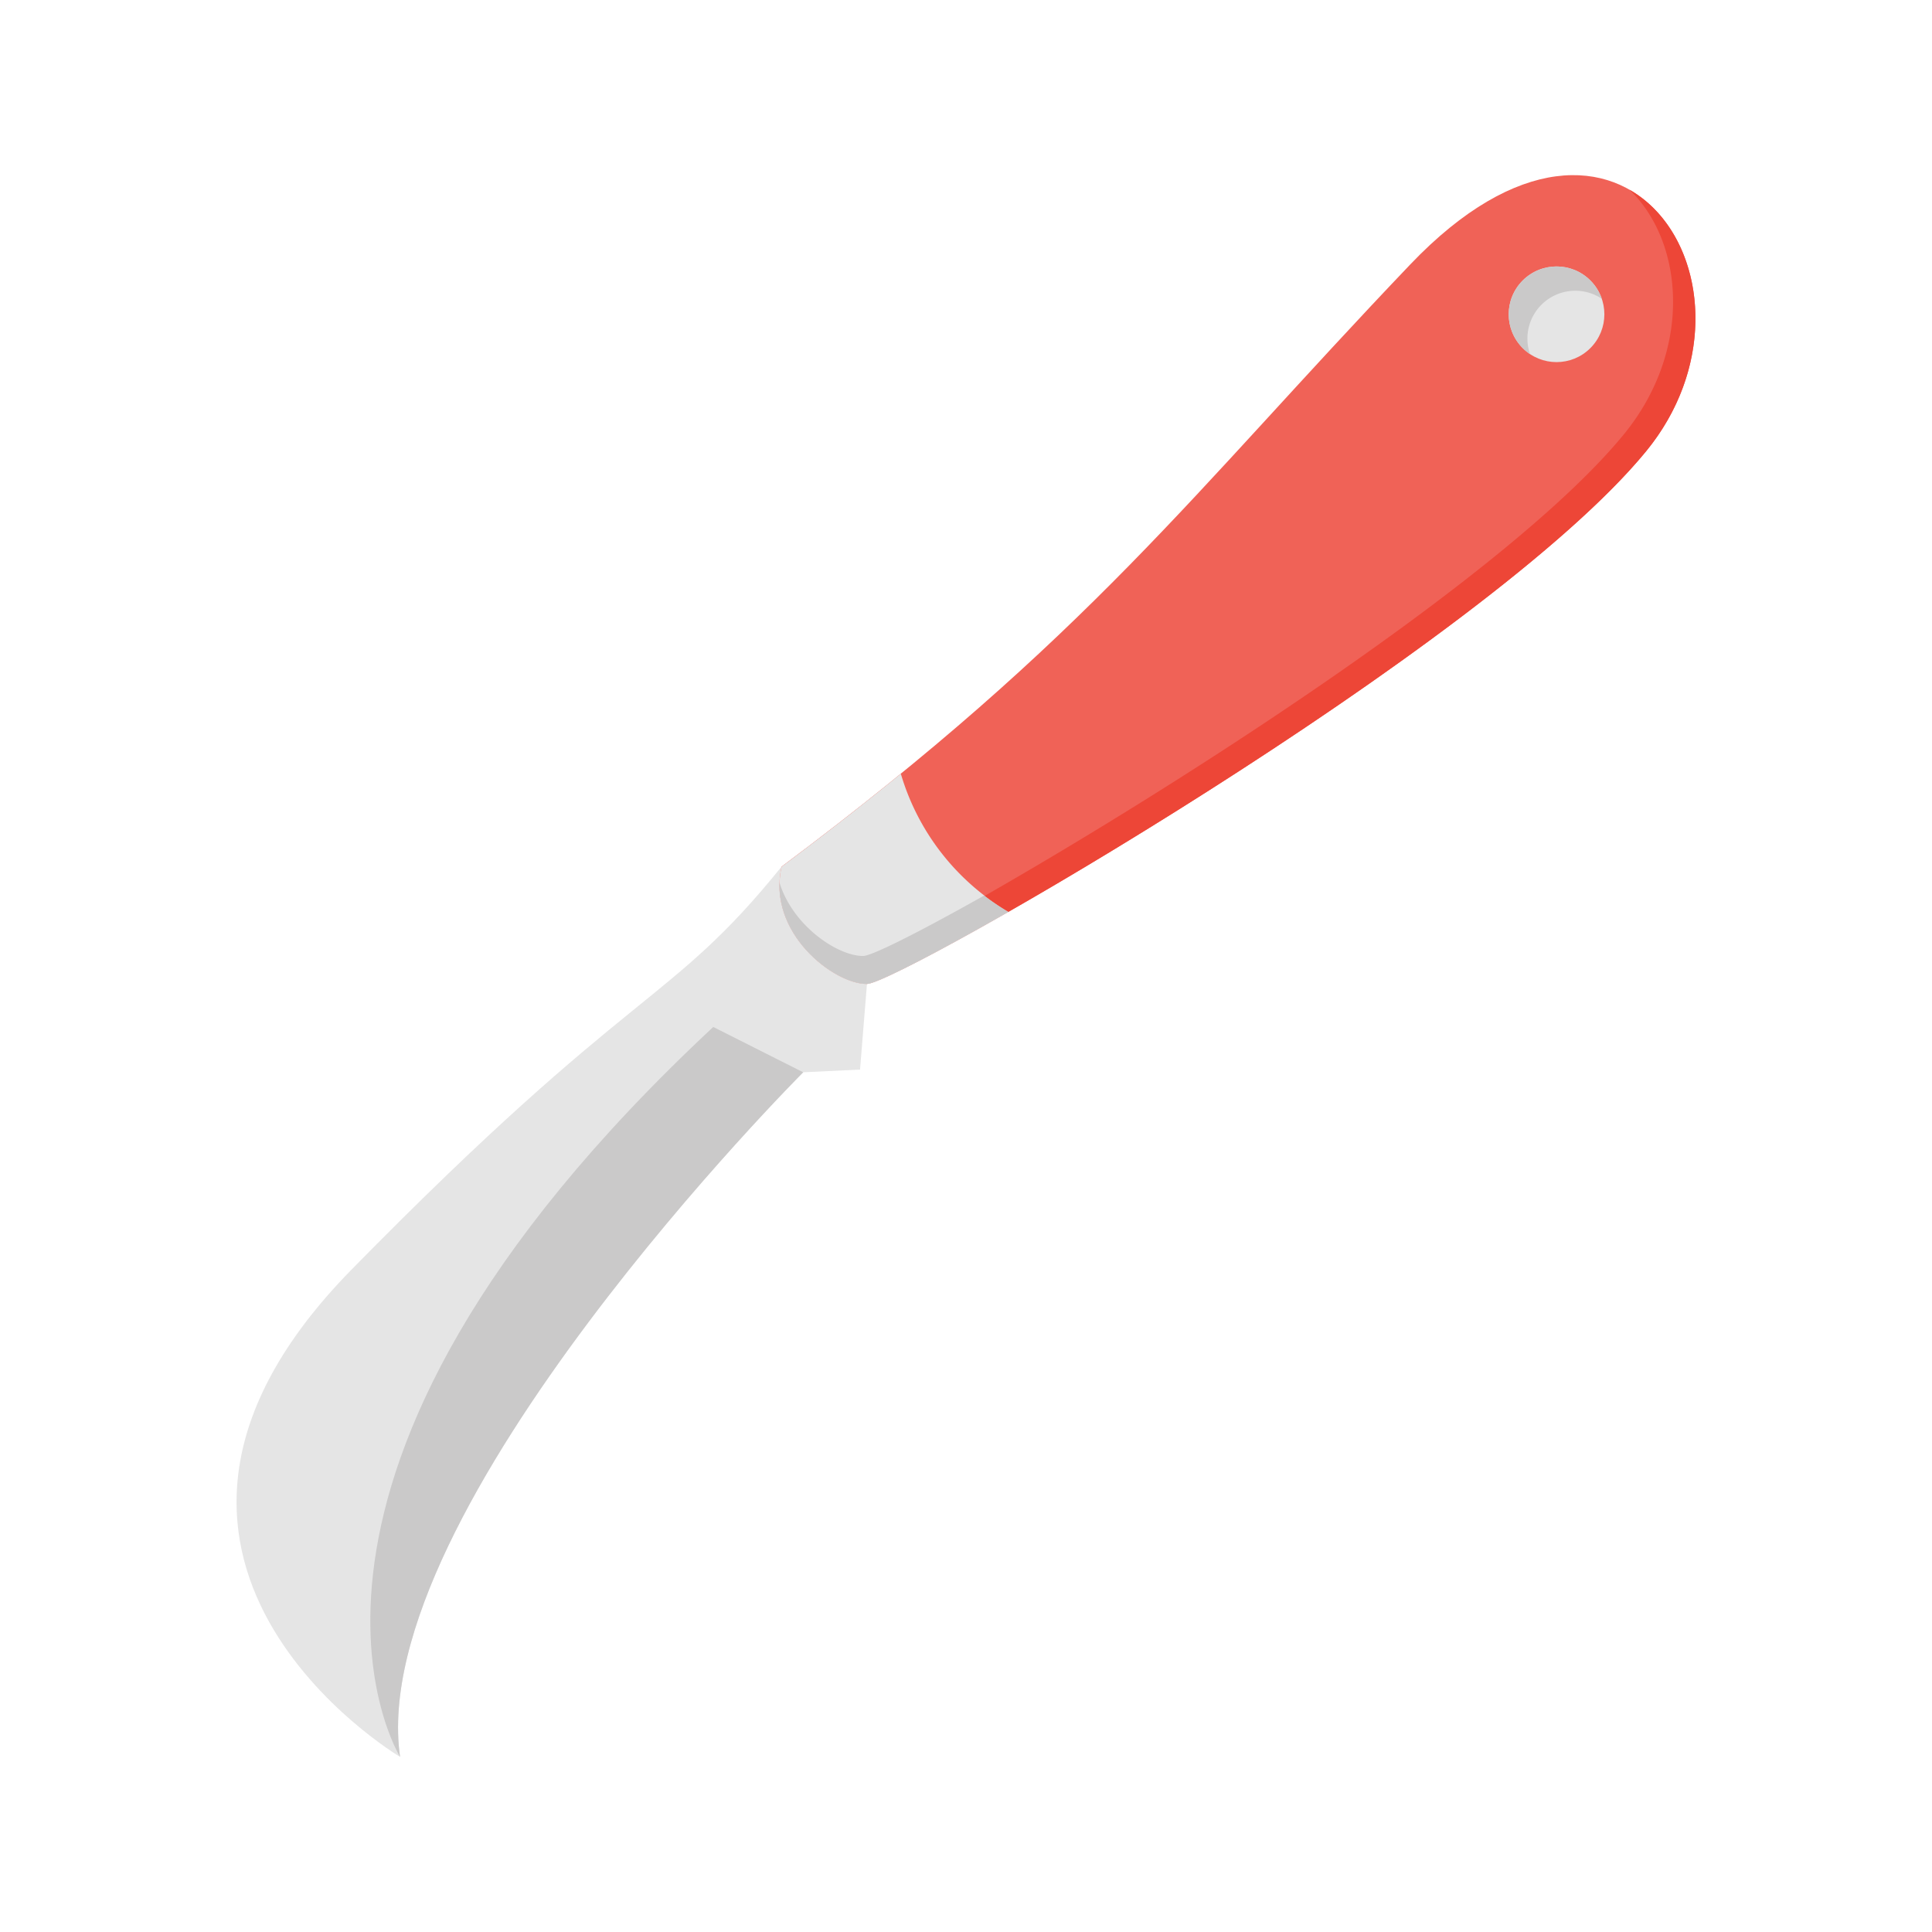 <svg id="Layer_1" data-name="Layer 1" xmlns="http://www.w3.org/2000/svg" viewBox="0 0 256 256"><title>Artboard 9</title><path d="M53.007,232.793s-44.1-26.172-6.453-64.536,41.949-34.779,57.007-53.422c-1.971,8.784,6.992,15.6,11.317,15.54l-.92,11.35-7.53.358S48.346,200.167,53.007,232.793Z" style="fill:#e5e5e5;fill-rule:evenodd"/><path d="M103.561,114.835c40.965-30.643,54.093-49.18,83.321-79.809,28.3-29.654,48.857,3.265,31.231,24.774-21.154,25.814-98.909,70.519-103.235,70.575S101.59,123.619,103.561,114.835Z" style="fill:#f06257;fill-rule:evenodd"/><circle cx="206.251" cy="41.645" r="6.338" transform="translate(30.963 158.041) rotate(-45.001)" style="fill:#e5e5e5"/><path d="M204.248,40.381a6.342,6.342,0,0,1,8-.792,6.338,6.338,0,1,0-9.515,7.331A6.34,6.34,0,0,1,204.248,40.381Z" style="fill:#cac9c9;fill-rule:evenodd"/><path d="M133.629,120.822a31.546,31.546,0,0,1-14.265-18.3c-4.8,3.911-10.021,7.994-15.8,12.318-1.971,8.784,6.993,15.6,11.317,15.54C116.118,130.359,123.388,126.676,133.629,120.822Z" style="fill:#e5e5e5;fill-rule:evenodd"/><path d="M106.429,142.084l-11.918-6.006c-64.357,60.054-41.5,96.715-41.5,96.715C48.346,200.167,106.429,142.084,106.429,142.084Z" style="fill:#cac9c9;fill-rule:evenodd"/><path d="M130.419,118.658c-8.8,4.952-14.908,8-16.035,8.012-3.307.043-9.328-3.931-11.1-9.732-.27,7.744,7.617,13.488,11.589,13.437,1.239-.016,8.51-3.7,18.75-9.553A31.437,31.437,0,0,1,130.419,118.658Z" style="fill:#cac9c9;fill-rule:evenodd"/><path d="M215.15,57.577c-15.129,18.461-59.205,46.583-84.67,61.127a31.29,31.29,0,0,0,3.149,2.117c25.493-14.575,69.393-42.606,84.485-61.022,10.319-12.593,7.551-29.1-2.2-34.664C223.153,32.077,224.331,46.374,215.15,57.577Z" style="fill:#ed4637;fill-rule:evenodd"/></svg>